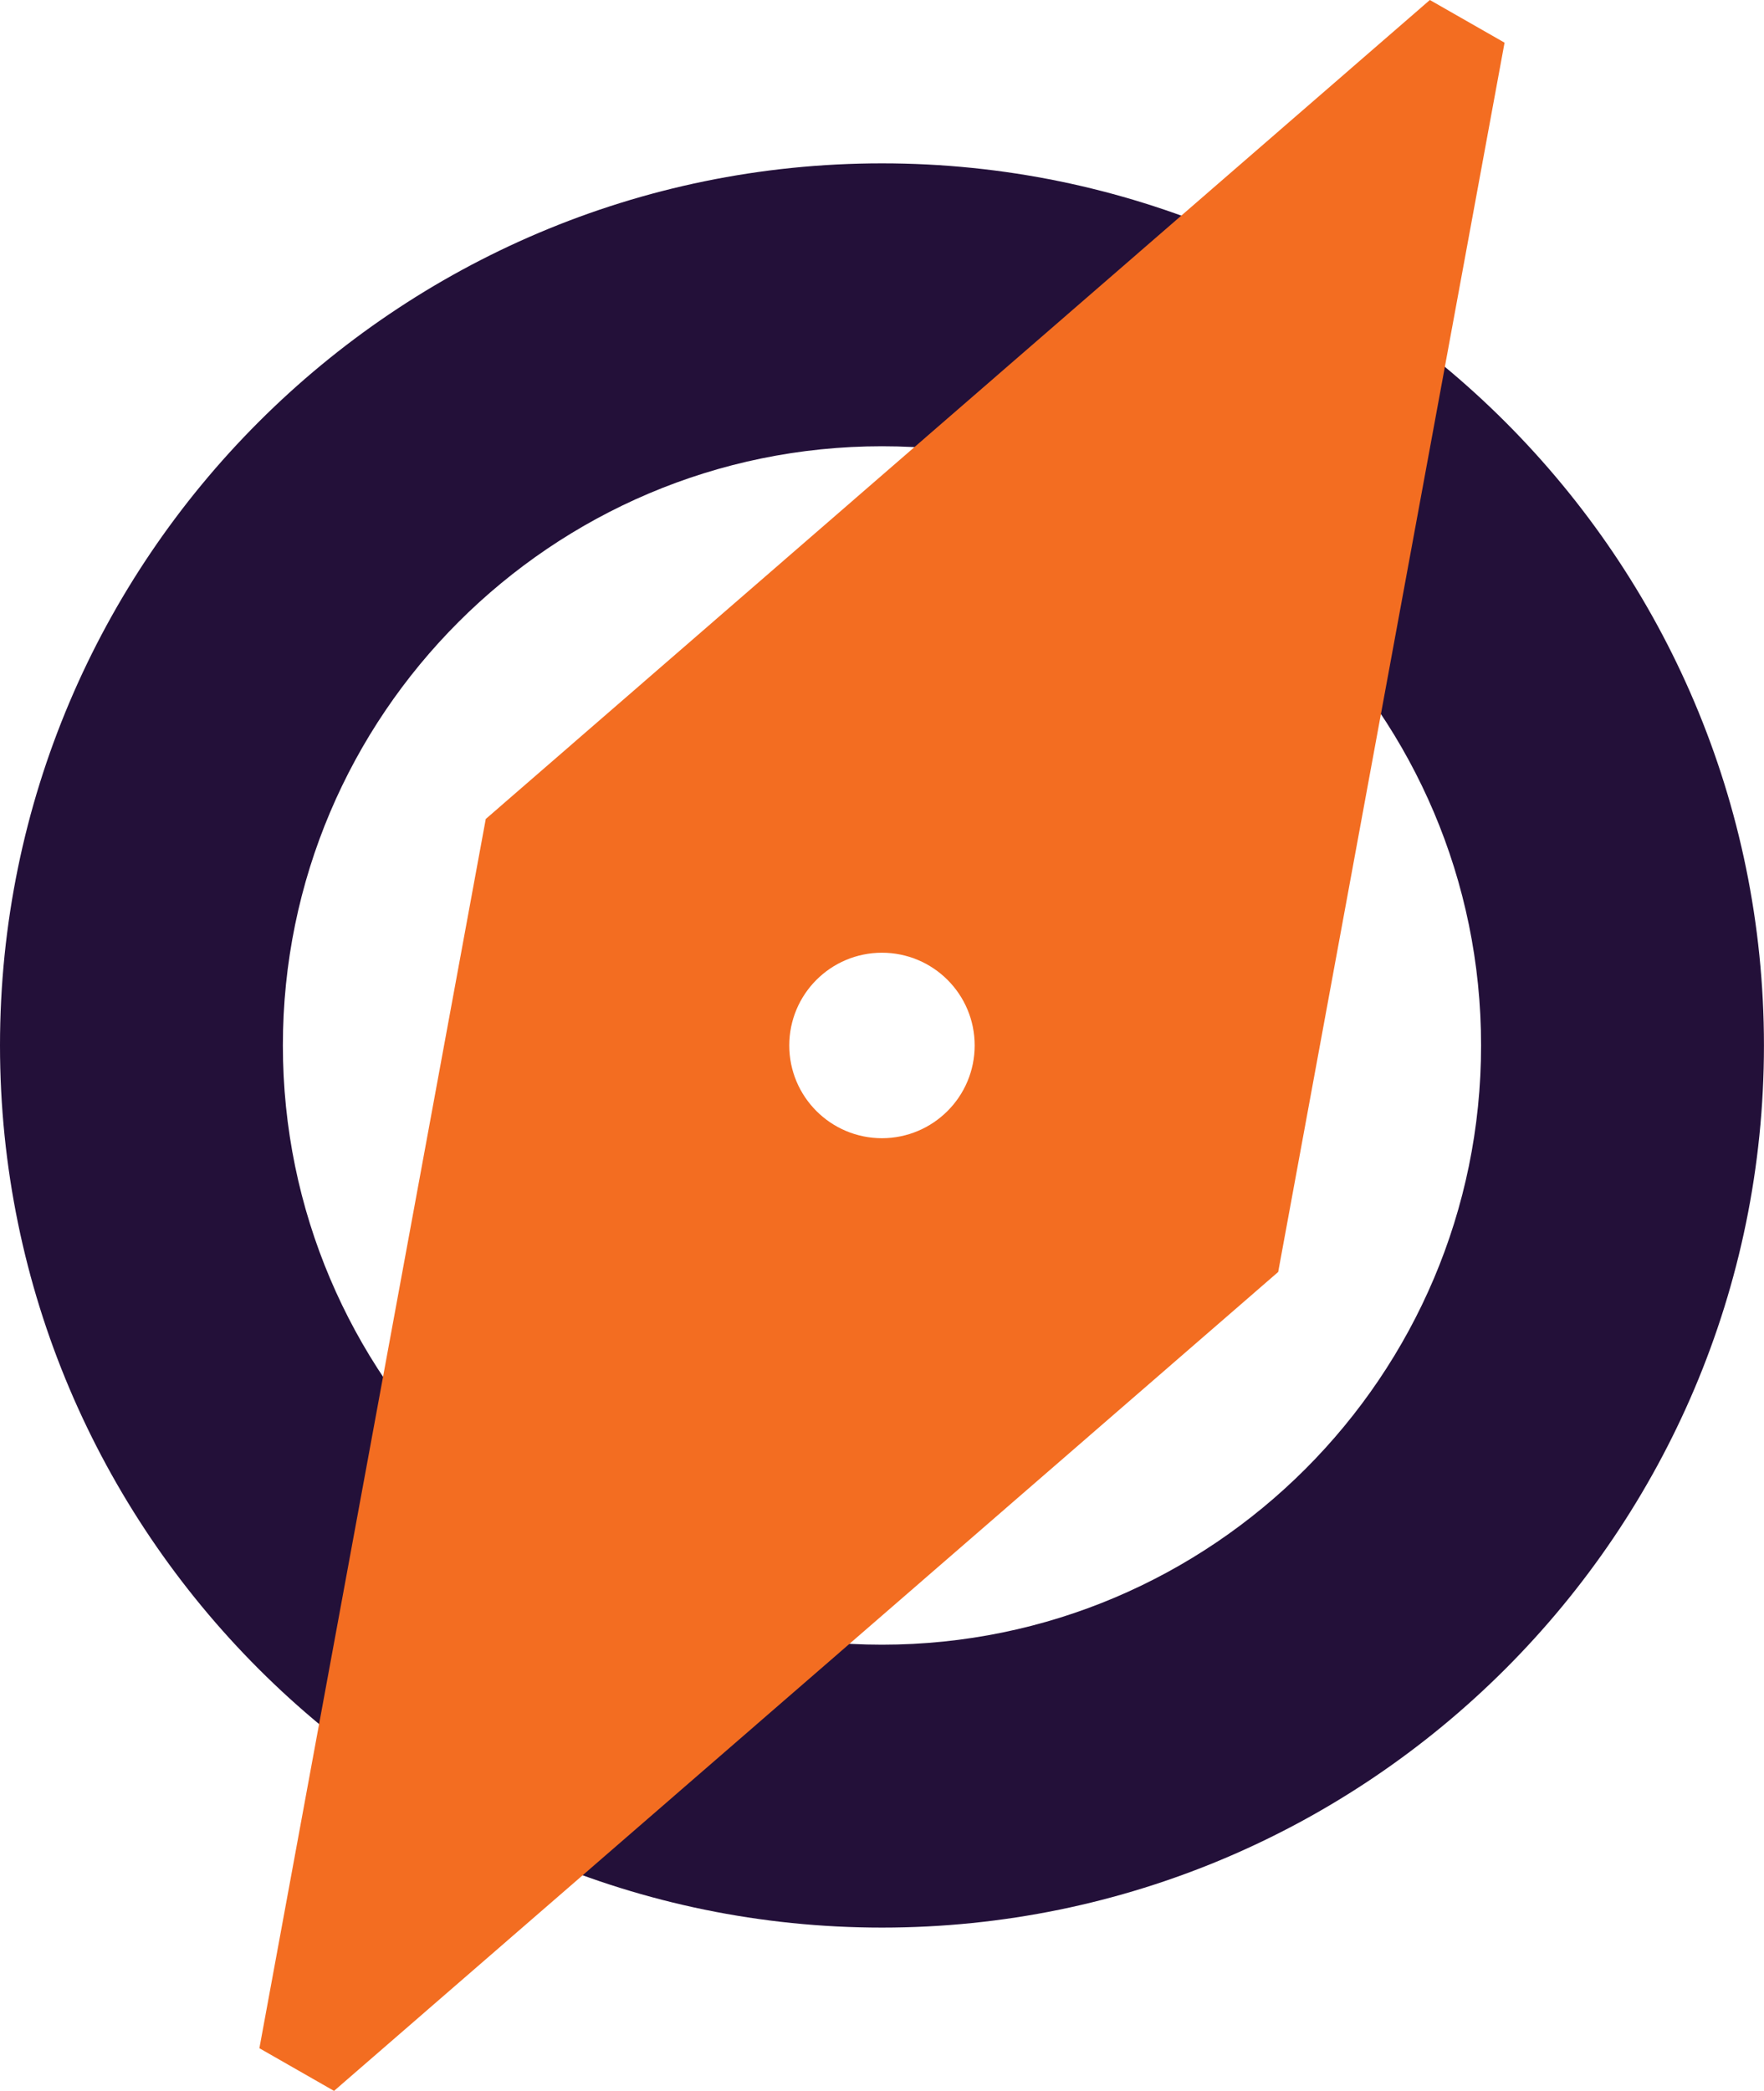 <?xml version="1.0" encoding="iso-8859-1"?>
<!-- Generator: Adobe Illustrator 23.0.6, SVG Export Plug-In . SVG Version: 6.00 Build 0)  -->
<svg version="1.1" id="Layer_1" xmlns="http://www.w3.org/2000/svg" xmlns:xlink="http://www.w3.org/1999/xlink" x="0px" y="0px"
	 width="35.308px" height="41.845px" viewBox="0 0 35.308 41.845" enable-background="new 0 0 35.308 41.845" xml:space="preserve">
<g>
	<path fill="#231039" d="M17.654,38.577C7.92,38.577,0,30.657,0,20.922C0,11.188,7.92,3.269,17.654,3.269
		s17.653,7.919,17.653,17.653C35.308,30.657,27.389,38.577,17.654,38.577z M17.654,8.931c-6.612,0-11.992,5.379-11.992,11.991
		c0,6.613,5.38,11.993,11.992,11.993s11.991-5.38,11.991-11.993C29.646,14.31,24.267,8.931,17.654,8.931z"/>
	<path fill="#F36D21" d="M19.509,20.922c0,1.026-0.831,1.856-1.856,1.857c-1.025-0.001-1.855-0.831-1.855-1.856
		s0.83-1.856,1.855-1.856C18.678,19.067,19.509,19.897,19.509,20.922 M30.115,0.854L28.62,0L9.723,16.39L5.192,40.991l1.494,0.854
		l18.898-16.389L30.115,0.854z"/>
</g>
<g>
</g>
<g>
</g>
<g>
</g>
<g>
</g>
<g>
</g>
<g>
</g>
</svg>

